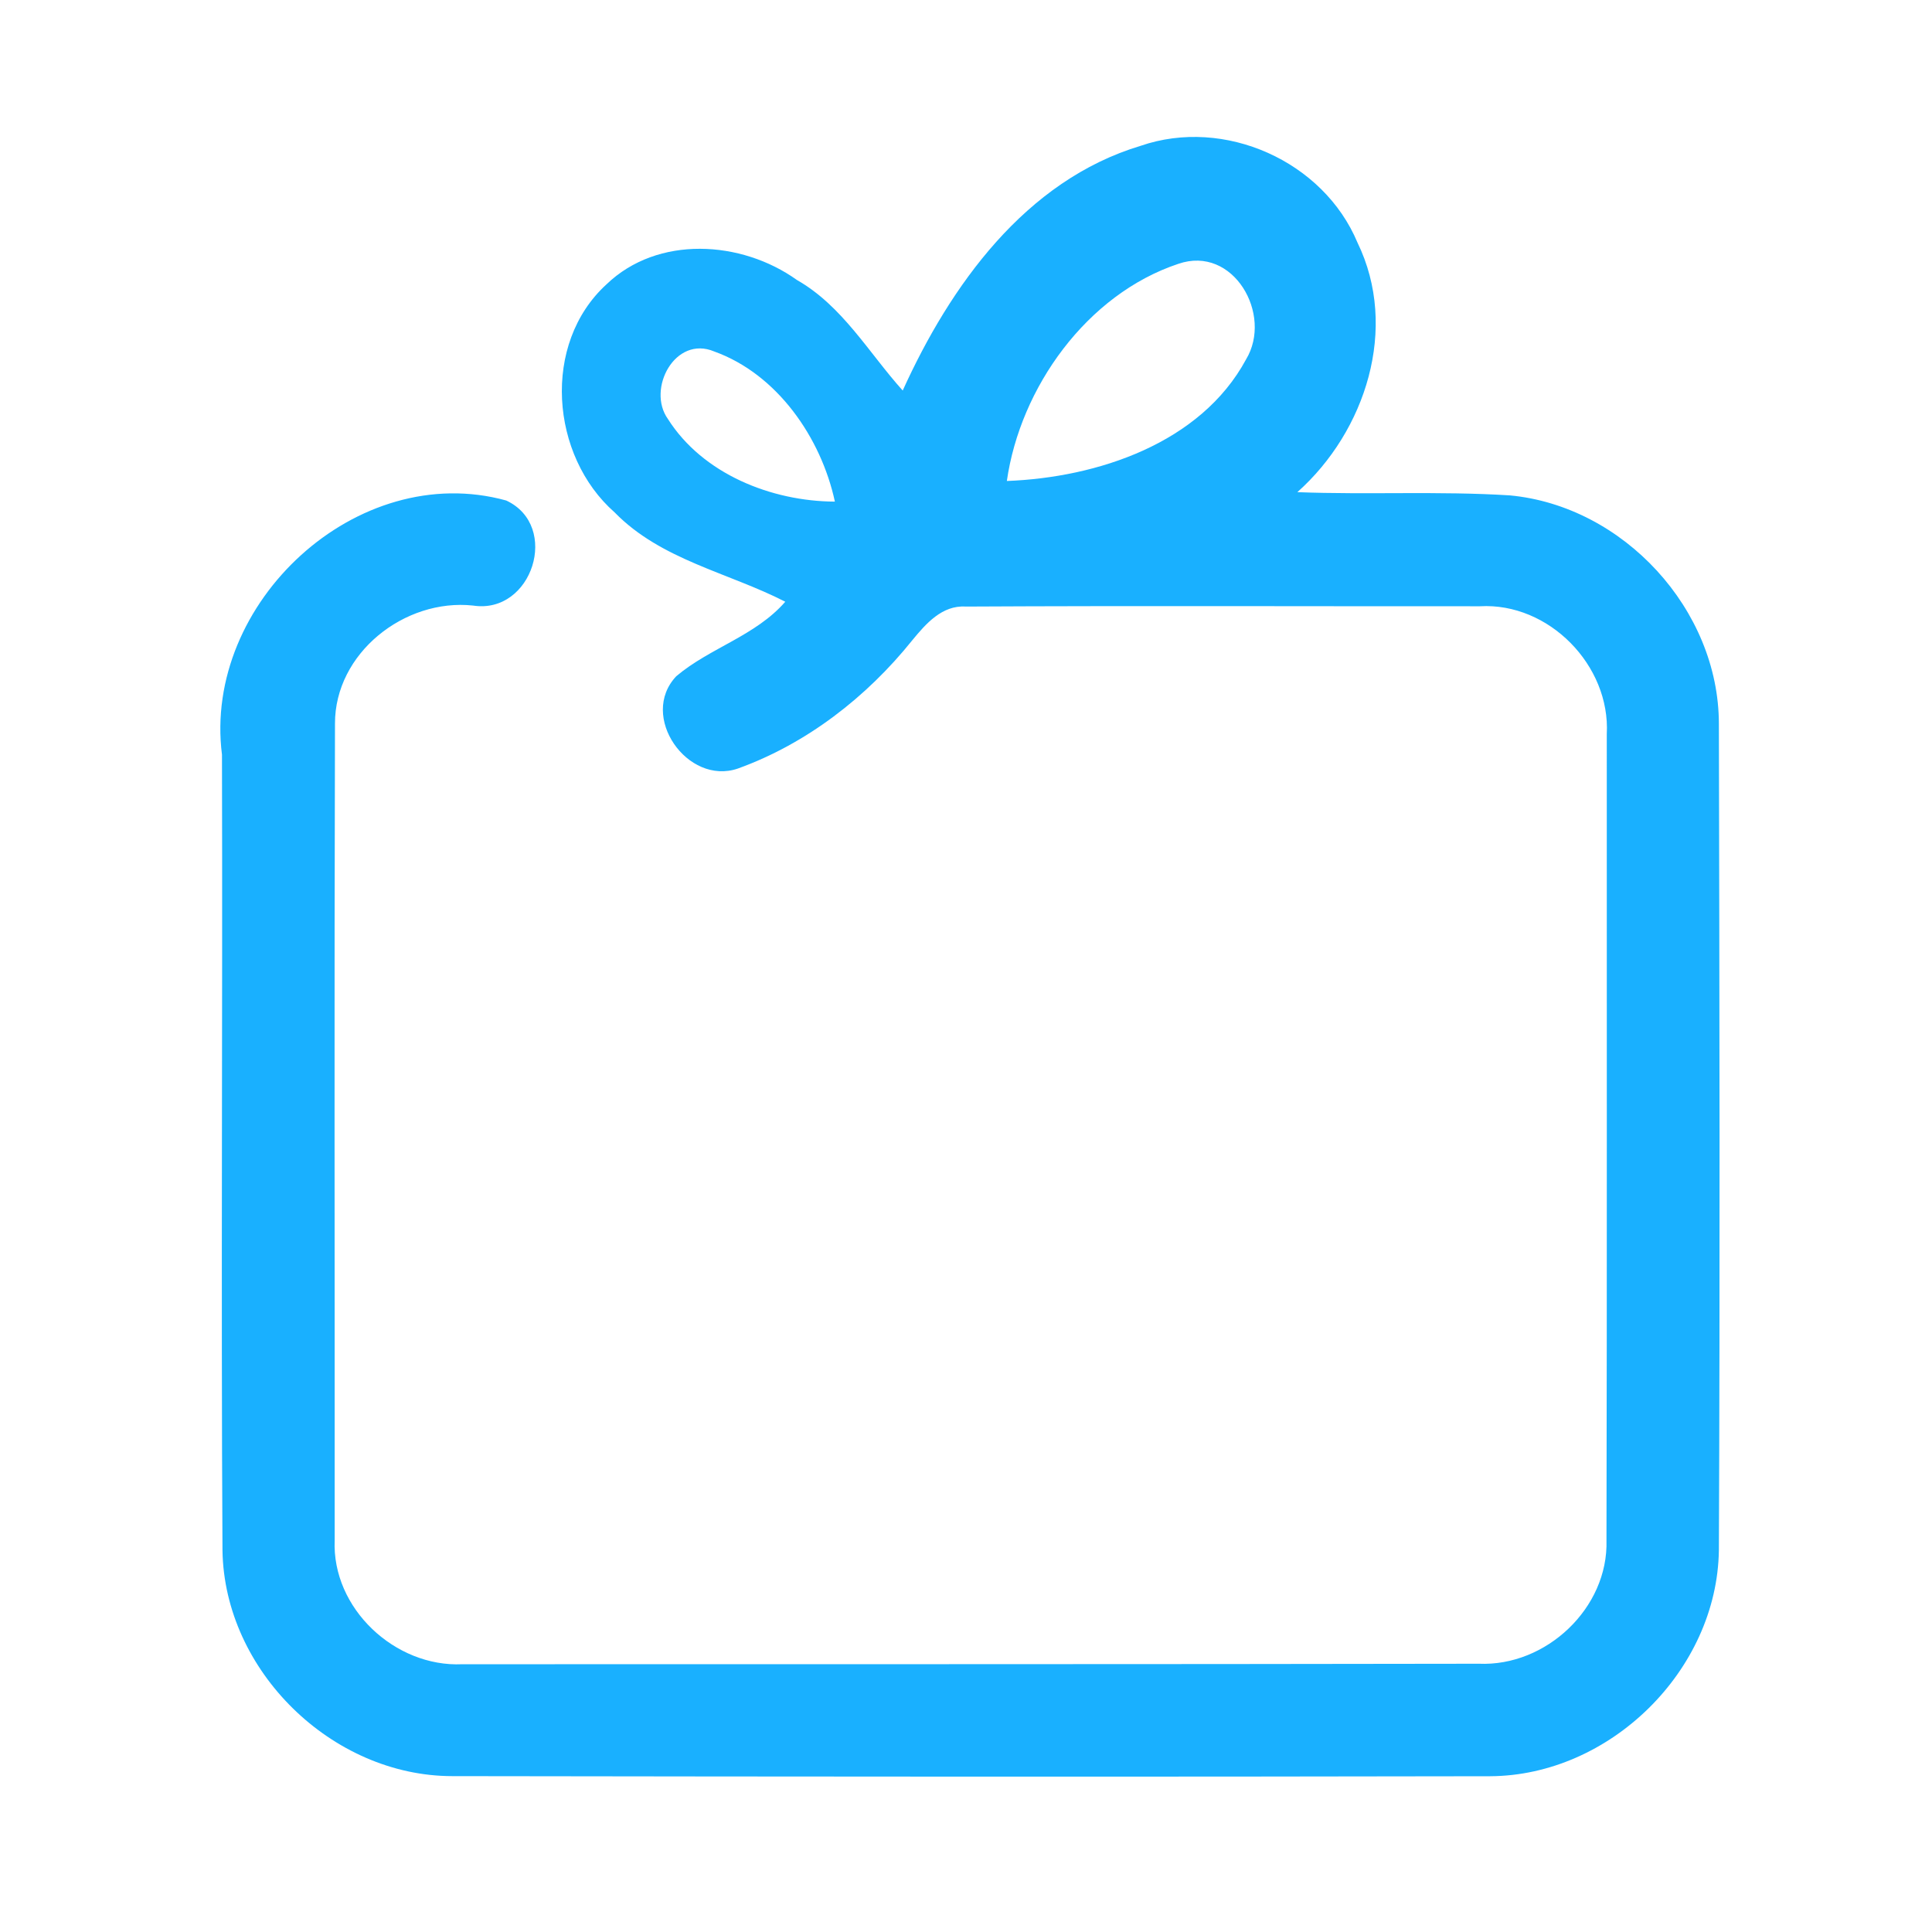 <?xml version="1.0" encoding="UTF-8" ?>
<!DOCTYPE svg PUBLIC "-//W3C//DTD SVG 1.1//EN" "http://www.w3.org/Graphics/SVG/1.1/DTD/svg11.dtd">
<svg width="192pt" height="192pt" viewBox="0 0 192 192" version="1.1" xmlns="http://www.w3.org/2000/svg">
<g id="#19b0ffff">
<path fill="#19b0ff" opacity="1.00" d=" M 113.36 14.49 C 121.68 11.62 131.52 16.00 134.91 24.12 C 139.03 32.60 135.72 42.86 128.93 48.91 C 135.96 49.18 143.02 48.79 150.04 49.23 C 161.33 50.28 170.82 60.58 170.82 71.94 C 170.88 99.31 170.94 126.70 170.82 154.07 C 170.65 166.01 159.99 176.47 148.07 176.52 C 113.69 176.59 79.32 176.56 44.94 176.51 C 32.99 176.50 22.29 166.05 22.11 154.08 C 21.96 127.72 22.13 101.36 22.06 75.00 C 20.14 59.91 35.49 45.65 50.31 49.74 C 55.71 52.26 52.90 61.09 47.01 60.18 C 40.21 59.45 33.27 64.91 33.29 71.92 C 33.21 98.96 33.27 126.02 33.26 153.06 C 32.97 159.84 39.26 165.70 45.94 165.39 C 79.62 165.38 113.30 165.40 146.97 165.34 C 153.64 165.63 159.85 159.81 159.65 153.07 C 159.71 126.36 159.67 99.65 159.68 72.95 C 160.05 66.13 153.92 59.86 147.07 60.25 C 130.04 60.26 113.00 60.19 95.97 60.28 C 93.62 60.13 92.01 61.99 90.66 63.63 C 86.13 69.28 80.15 73.92 73.32 76.38 C 68.32 78.09 63.45 71.17 67.21 67.20 C 70.56 64.37 75.08 63.20 78.04 59.80 C 72.37 56.89 65.69 55.65 61.08 50.92 C 54.69 45.30 53.81 34.16 60.27 28.26 C 65.36 23.36 73.68 23.88 79.19 27.82 C 83.73 30.41 86.32 35.04 89.71 38.81 C 94.44 28.39 101.89 17.94 113.36 14.49 M 100.06 47.80 C 109.04 47.46 119.32 44.07 123.83 35.72 C 126.52 31.27 122.58 24.33 117.10 26.22 C 108.00 29.25 101.39 38.52 100.06 47.80 M 66.37 41.63 C 69.84 47.11 76.67 49.82 82.97 49.85 C 81.60 43.50 77.24 37.18 70.98 34.93 C 67.10 33.29 64.25 38.65 66.37 41.63 Z" />
</g>
</svg>
